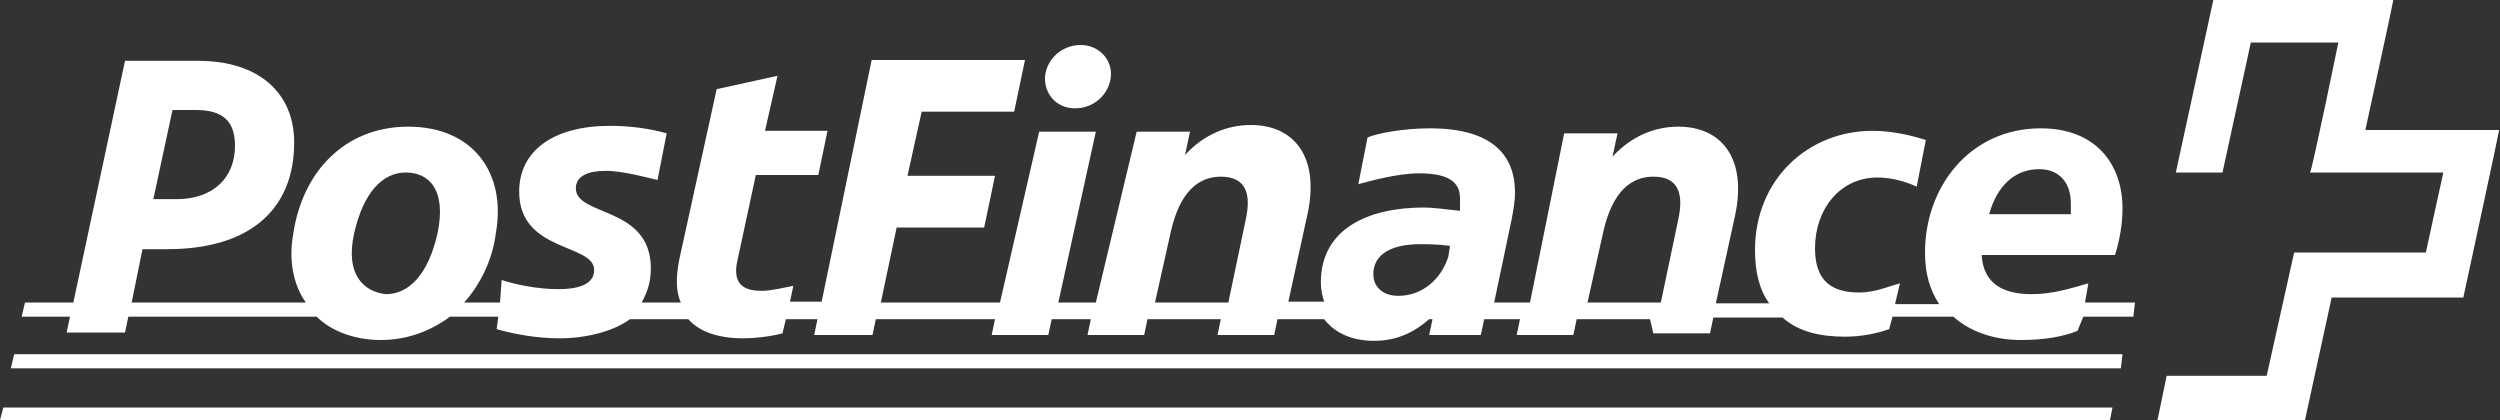 <?xml version="1.0" encoding="utf-8"?>
<!-- Generator: Adobe Illustrator 23.1.0, SVG Export Plug-In . SVG Version: 6.00 Build 0)  -->
<svg version="1.1" id="Ebene_1" xmlns="http://www.w3.org/2000/svg" xmlns:xlink="http://www.w3.org/1999/xlink" x="0px" y="0px"
	 width="300px" height="50.4px" viewBox="0 0 300 50.4" style="enable-background:new 0 0 300 50.4;" xml:space="preserve">
<rect x="0" y="0" width="300" height="50.4" fill="#333333" stroke="none"/>
<style type="text/css">
	.st0{fill:#FFFFFF;}
</style>
<g>
	<path class="st0" d="M283.8,15.8c0,0,3.4-15.6,3.4-15.8h-21.6l-4.5,20.7h5.6l3.4-15.6h10.5c0,0-3.2,15.6-3.4,15.6h16l-2.1,9.6
		h-15.8L272,45.1h-12l-1.1,5.3h17.7l3.2-14.7h15.8c0,0,4.3-19.9,4.3-20.1h-16.2V15.8z"/>
	<polygon class="st0" points="253.5,48.9 253.2,50.4 0,50.4 0.4,48.9 	"/>
	<polygon class="st0" points="254.7,42.5 254.5,44.2 1.3,44.2 1.7,42.5 	"/>
	<g>
		<path class="st0" d="M129,13c2.3,0,4.1-1.7,4.3-3.8s-1.5-3.8-3.6-3.8c-2.3,0-4.1,1.7-4.3,3.8C125.3,11.3,126.8,13,129,13z"/>
		<path class="st0" d="M256.2,36.3h-6l0.4-2.3c-2.1,0.6-4.3,1.3-6.8,1.3c-3.2,0-5.8-1.1-6-4.7h16c0.6-1.9,0.9-3.8,0.9-5.6
			c0-5.3-3.2-9.6-9.8-9.6c-8.5,0-13.9,7-13.9,14.9c0,2.6,0.6,4.5,1.7,6.2h-5.3L228,34c-1.5,0.4-3,1.1-4.9,1.1
			c-3.2,0-5.3-1.3-5.3-5.3c0-4.7,3-8.5,7.5-8.5c1.5,0,3.2,0.4,4.7,1.1l1.1-5.6c-1.9-0.6-4.1-1.1-6.4-1.1c-7.7,0-14.1,5.8-14.1,14.3
			c0,2.8,0.6,4.9,1.7,6.4h-6.4l2.3-10.5c1.5-7-1.7-10.7-6.8-10.7c-2.8,0-5.6,1.1-7.9,3.6l0.6-2.8h-6.4l-4.1,20.3h-4.3l2.1-10
			c0.2-1.1,0.4-2.1,0.4-3.2c0-4.1-2.3-7.7-10.2-7.7c-3.2,0-6.4,0.6-7.5,1.1l-1.1,5.6c1.5-0.4,4.7-1.3,7.3-1.3c3.6,0,4.9,1.1,4.9,3
			c0,0.4,0,0.6,0,1.1v0.4c-1.7-0.2-3.4-0.4-4.3-0.4c-6.8,0-12.4,2.6-12.4,9c0,0.9,0.2,1.7,0.4,2.3h-4.3l2.3-10.5
			c1.5-7-1.7-10.7-6.8-10.7c-2.8,0-5.6,1.1-7.9,3.6l0.6-2.8h-6.4l-4.9,20.5H127l4.5-20.5h-6.8L120,36.3h-14.3l1.9-9h10.5l1.3-6.2
			h-10.5l1.7-7.7h11.1l1.3-6.2h-18.4l-6,29h-3.8l0.4-1.9c-1.1,0.2-2.6,0.6-3.8,0.6c-1.9,0-3.4-0.6-3-3.2l2.3-10.7h7.5l1.1-5.3h-7.5
			l1.5-6.6L86,10.7l-4.5,20.5c-0.4,2.1-0.4,3.8,0.2,5.1h-4.7c0.6-1.1,1.1-2.3,1.1-4.1c0-7.5-9-6.2-9-9.6c0-1.5,1.5-2.1,3.6-2.1
			s5.3,0.9,6.2,1.1l1.1-5.6c-2.1-0.6-4.5-0.9-6.8-0.9c-6.8,0-10.9,3-10.9,7.9c0,7.3,9,6.2,9,9.4c0,1.9-2.3,2.3-4.3,2.3
			c-2.6,0-5.3-0.6-6.8-1.1L60,36.3h-4.3c1.9-2.1,3.4-5.1,3.8-8.3c1.3-7.3-2.8-12.8-10.5-12.8S36.3,20.7,35.2,28
			c-0.6,3.2,0,6.2,1.5,8.3H15.8l1.3-6.4h3c9.8,0,15.2-4.7,15.2-12.8c0-6-4.3-9.8-11.5-9.8h-8.8l-6.2,29H3L2.6,38h5.8l-0.4,1.9h7
			l0.4-1.9H38c1.7,1.7,4.5,2.8,7.7,2.8s6-1.1,8.3-2.8h5.8l-0.2,1.5c2.1,0.6,4.9,1.1,7.5,1.1c3.4,0,6.6-0.9,8.5-2.3h7
			c1.3,1.5,3.6,2.3,6.6,2.3c1.3,0,3.2-0.2,4.7-0.6l0.4-1.7h3.8l-0.4,1.9h7l0.4-1.9h14.3l-0.4,1.9h6.8l0.4-1.9h4.7l-0.4,1.9h6.8
			l0.4-1.9h8.8l-0.4,1.9h6.8l0.4-1.9h5.6c1.3,1.7,3.4,2.6,6,2.6c2.8,0,4.9-1.1,6.6-2.6h0.4l-0.4,1.9h6.2l0.4-1.9h4.3l-0.4,1.9h6.8
			l0.4-1.9h8.8l0.4,1.7h6.8l0.4-1.9h8.3c1.9,1.7,4.5,2.3,7.5,2.3c2.1,0,3.8-0.4,5.3-0.9l0.4-1.5h7.3c1.9,1.7,4.7,2.8,8.1,2.8
			c2.8,0,5.1-0.4,6.8-1.1L250,38h6L256.2,36.3z M244.7,20.3c2.3,0,3.8,1.5,3.8,4.1c0,0.4,0,0.9,0,1.3h-9.8
			C239.6,22.4,241.7,20.3,244.7,20.3z M170.4,29.3c0.6,0,2.1,0,3.6,0.2l-0.2,1.3c-0.9,2.8-3.2,4.7-6,4.7c-1.9,0-3-1.1-3-2.6
			C164.8,30.5,167,29.3,170.4,29.3z M42.5,28c1.1-4.9,3.4-7.3,6.2-7.3s4.9,2.1,3.8,7.3c-1.1,4.9-3.4,7.3-6.2,7.3
			C43.6,35,41.4,32.9,42.5,28z M20.7,13.2h2.8c3.2,0,4.7,1.3,4.7,4.3c0,3.8-2.6,6.4-7,6.4h-2.8L20.7,13.2z M138.6,36.3l1.9-8.5
			c1.1-4.9,3.4-6.6,6-6.6c3.2,0,3.6,2.3,3,5.1l-2.1,10H138.6z M190.5,36.3l1.9-8.5c1.1-4.9,3.4-6.6,6-6.6c3.2,0,3.6,2.3,3,5.1
			l-2.1,10H190.5z"/>
	</g>
</g>
</svg>
